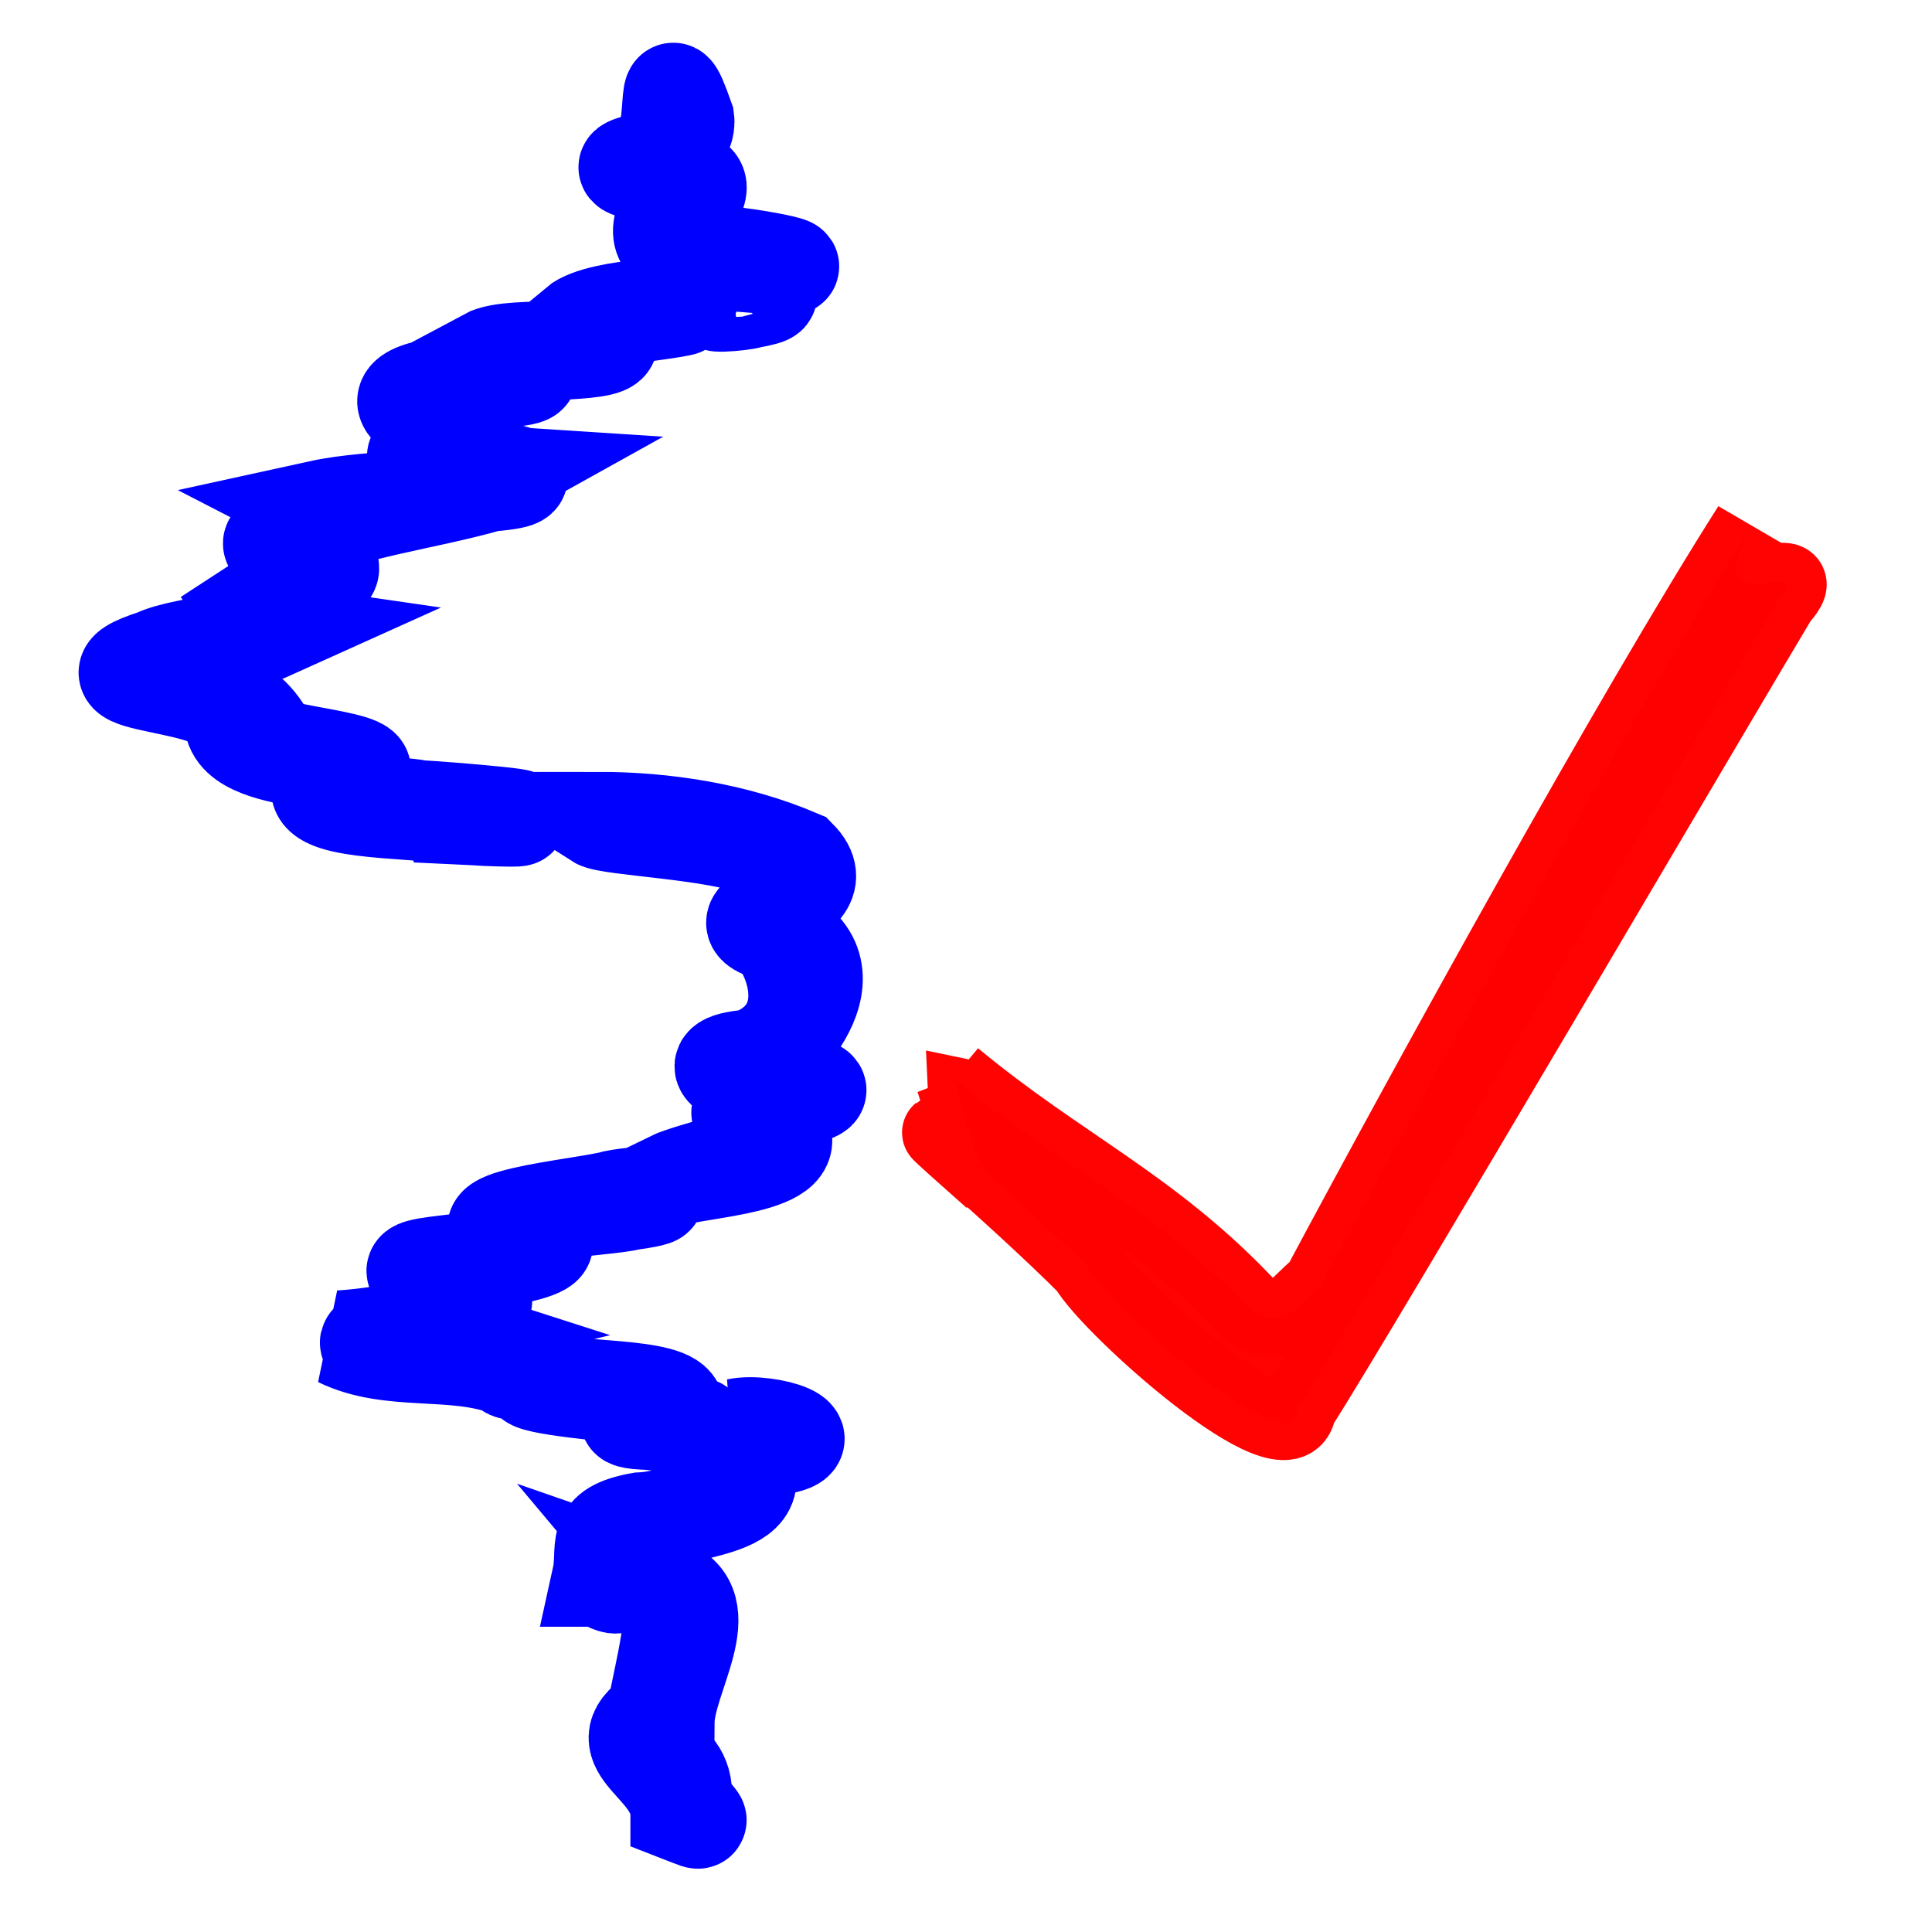 <?xml version="1.0" encoding="UTF-8" standalone="no"?>
<!-- Created with Inkscape (http://www.inkscape.org/) -->

<svg
   xmlns:osb="http://www.openswatchbook.org/uri/2009/osb"
   xmlns:dc="http://purl.org/dc/elements/1.1/"
   xmlns:cc="http://creativecommons.org/ns#"
   xmlns:rdf="http://www.w3.org/1999/02/22-rdf-syntax-ns#"
   xmlns:svg="http://www.w3.org/2000/svg"
   xmlns="http://www.w3.org/2000/svg"
   xmlns:sodipodi="http://sodipodi.sourceforge.net/DTD/sodipodi-0.dtd"
   xmlns:inkscape="http://www.inkscape.org/namespaces/inkscape"
   width="16pt"
   height="16pt"
   viewBox="0 0 20 20"
   id="svg2"
   version="1.1"
   inkscape:version="0.91 r13725"
   sodipodi:docname="16x16CurveSet.svg">
  <defs
     id="defs4">
    <inkscape:path-effect
       effect="skeletal"
       id="path-effect4355"
       is_visible="true"
       pattern="m 2.181,1035.998 c 0,-2.76 2.24,-5 5,-5 2.76,0 5,2.24 5,5 0,2.76 -2.24,5 -5,5 -2.76,0 -5,-2.24 -5,-5 z"
       copytype="single_stretched"
       prop_scale="1"
       scale_y_rel="false"
       spacing="0"
       normal_offset="0"
       tang_offset="0"
       prop_units="false"
       vertical_pattern="false"
       fuse_tolerance="0" />
    <inkscape:path-effect
       effect="skeletal"
       id="path-effect4340"
       is_visible="true"
       pattern="m 0,1037.362 c 0,-2.76 2.24,-5 5,-5 2.76,0 5,2.24 5,5 0,2.76 -2.24,5 -5,5 -2.76,0 -5,-2.24 -5,-5 z"
       copytype="single_stretched"
       prop_scale="1"
       scale_y_rel="false"
       spacing="0"
       normal_offset="0"
       tang_offset="0"
       prop_units="false"
       vertical_pattern="false"
       fuse_tolerance="0" />
    <inkscape:path-effect
       effect="spiro"
       id="path-effect4338"
       is_visible="true" />
    <inkscape:perspective
       sodipodi:type="inkscape:persp3d"
       inkscape:vp_x="0 : 10 : 1"
       inkscape:vp_y="0 : 1000 : 0"
       inkscape:vp_z="20 : 10 : 1"
       inkscape:persp3d-origin="10 : 6.6666667 : 1"
       id="perspective4144" />
    <linearGradient
       id="linearGradient5623"
       osb:paint="solid">
      <stop
         style="stop-color:#0000ff;stop-opacity:0.588;"
         offset="0"
         id="stop5625" />
    </linearGradient>
    <linearGradient
       id="linearGradient5595"
       osb:paint="solid">
      <stop
         style="stop-color:#ff0000;stop-opacity:1;"
         offset="0"
         id="stop5597" />
    </linearGradient>
    <linearGradient
       id="linearGradient5589"
       osb:paint="solid">
      <stop
         style="stop-color:#ff0000;stop-opacity:1;"
         offset="0"
         id="stop5591" />
    </linearGradient>
    <pattern
       y="0"
       x="0"
       height="6"
       width="6"
       patternUnits="userSpaceOnUse"
       id="EMFhbasepattern" />
  </defs>
  <sodipodi:namedview
     id="base"
     pagecolor="#ffffff"
     bordercolor="#000000"
     borderopacity="1"
     inkscape:pageopacity="0"
     inkscape:pageshadow="2"
     inkscape:zoom="19.545781"
     inkscape:cx="13.733266"
     inkscape:cy="7.2263882"
     inkscape:document-units="px"
     inkscape:current-layer="layer1"
     showgrid="false"
     inkscape:snap-grids="false"
     inkscape:window-width="1600"
     inkscape:window-height="838"
     inkscape:window-x="-8"
     inkscape:window-y="-8"
     inkscape:window-maximized="1"
     units="pt"
     showguides="true"
     borderlayer="true" />
  <g
     inkscape:label="Layer 1"
     inkscape:groupmode="layer"
     id="layer1"
     transform="translate(0,-1032.362)">
    <path
       style="fill:#d35f5f;fill-opacity:1;fill-rule:nonzero;stroke:#0000ff;stroke-width:1;stroke-miterlimit:4;stroke-dasharray:none;stroke-opacity:1"
       d="m 7.026,1051.132 c -0.014,-0.506 -0.773,-0.677 -0.248,-1.017 0.075,-0.435 0.279,-1.132 0.112,-1.332 0.566,0.196 0.01,0.942 0.007,1.409 -0.484,0.345 0.184,0.259 0.181,0.739 0.059,0.266 0.336,0.353 -0.052,0.202 z m -0.814,-2.43 c 0.073,-0.33 -0.096,-0.505 0.415,-0.598 0.466,-0.018 1.502,-0.444 0.619,-0.655 0.352,-0.024 1.136,-0.276 0.382,-0.318 0.322,-0.067 1.027,0.159 0.294,0.22 -0.328,0.01 -0.779,0.136 -0.204,0.21 0.231,0.516 -1.008,0.395 -1.322,0.761 -0.186,0.019 0.253,0.66 -0.183,0.38 z m 0.494,-1.624 c -0.724,-0.027 0.788,-0.237 -0.046,-0.254 -0.322,-0.036 -1.196,-0.11 -1.166,-0.185 0.428,0.124 1.462,0.061 1.504,0.296 -0.648,0.083 0.774,0.244 -0.012,0.171 l -0.14,-0.014 -0.14,-0.014 0,2e-4 z m -1.464,-0.559 c -0.554,-0.206 -1.201,-0.04 -1.729,-0.299 0.243,-0.011 1.192,-0.124 0.487,-0.227 0.262,-0.06 1.243,-0.149 0.523,-0.372 -0.801,-0.227 0.739,-0.117 0.904,-0.403 -0.938,-0.232 0.613,-0.357 0.937,-0.45 0.296,-0.059 0.69,-0.038 0.169,0.035 -0.318,0.076 -1.364,0.075 -1.146,0.344 0.82,0.124 -0.595,0.31 -0.848,0.352 -0.032,0.181 0.945,0.343 0.172,0.401 -0.166,-0.01 -0.617,0.095 -0.234,0.218 -0.299,0.073 -1.113,0.137 -0.344,0.204 0.333,0.036 1.267,0.108 1.212,0.235 -0.013,0.012 -0.102,-7e-4 -0.102,-0.04 z m 1.735,-1.956 c 0.326,-0.145 1.592,-0.345 0.692,-0.654 -0.157,-0.2 1.203,-0.234 0.378,-0.327 -0.282,0.01 -0.944,-0.214 -0.276,-0.271 0.867,-0.323 0.368,-1.416 -0.076,-1.495 0.514,0.037 0.862,-0.589 0.17,-0.666 -0.447,-0.185 -1.561,-0.221 -1.682,-0.298 0.705,0 1.434,0.114 2.082,0.39 0.502,0.509 -1.146,0.603 -0.1,0.823 0.741,0.456 -0.271,1.406 -0.526,1.395 0.356,0.115 1.348,0.146 0.491,0.285 -0.366,0.064 -0.541,0.113 -0.097,0.274 0.417,0.413 -0.868,0.451 -1.057,0.543 z m -2.375,-3.76 c -0.338,-0.067 -1.485,-0.03 -1.271,-0.345 0.887,-0.303 -0.899,-0.092 -0.926,-0.634 0.03,-0.441 -1.781,-0.338 -0.8,-0.655 0.333,-0.162 1.18,-0.134 0.956,-0.481 0.258,-0.169 1.132,-0.597 0.328,-0.643 -0.417,-0.158 0.937,-0.149 0.415,-0.418 0.607,-0.133 1.276,-0.043 1.834,-0.354 -0.266,-0.017 -1.348,-0.119 -0.553,-0.316 0.604,-0.053 -0.967,-0.393 -0.142,-0.58 0.272,-0.072 1.083,-0.06 0.585,-0.317 0.305,-0.164 1.324,0.05 0.936,-0.331 0.251,-0.21 1.307,-0.219 1.071,-0.178 -0.294,0.064 -1.595,0.165 -0.737,0.322 0.127,0.163 -0.856,0.108 -1.161,0.179 -0.472,0.018 0.937,0.185 0.028,0.239 -0.456,-0.013 -1.204,0.291 -0.385,0.53 0.205,0.089 -0.867,0.359 -0.109,0.345 0.265,0.01 1.178,0.136 0.398,0.199 -0.701,0.199 -1.436,0.273 -2.079,0.57 0.029,0.156 0.835,0.235 0.179,0.494 -0.361,0.083 -0.619,0.433 -0.366,0.47 -0.323,0.146 -1.471,0.223 -1.247,0.487 0.548,0.07 1.066,0.215 1.243,0.691 0.301,0.119 1.502,0.195 0.664,0.377 -0.459,0.229 0.678,0.227 0.874,0.277 0.332,0.017 1.634,0.131 0.7,0.096 -0.145,-0.01 -0.29,-0.015 -0.434,-0.022 z m 2.947,-5.346 c 0.291,0 -0.221,-0.448 0.231,-0.273 -0.19,0.219 0.503,0.19 -0.017,0.285 -0.069,0.028 -0.59,0.065 -0.213,-0.012 z m 0.446,-0.34 c -0.454,-0.151 -1.56,0.051 -0.99,-0.712 0.411,-0.292 -1.096,-0.234 -0.26,-0.391 0.326,-0.162 0.079,-1.205 0.356,-0.421 0.05,0.363 -0.789,0.628 -0.027,0.614 0.538,0.022 -0.551,0.739 0.236,0.794 0.107,-0.062 1.344,0.172 0.685,0.117 z"
       id="path4149"
       inkscape:connector-curvature="0" />
    <path
       style="opacity:0.991;fill:#ff0000;fill-opacity:1;stroke:#ff0000;stroke-width:0.8;stroke-linejoin:bevel;stroke-miterlimit:0;stroke-dasharray:none;stroke-opacity:1"
       d="m 9.869,1043.521 c 1.112,0.923 2.074,1.331 3.062,2.392 0.366,0.248 0.5,-0.047 0.734,-0.229 1.158,-2.167 3.219,-5.91 4.461,-7.868 -0.582,1.089 0.74,0.234 0.288,0.746 -0.633,1.055 -4.321,7.343 -4.98,8.378 -0.065,0.619 -1.934,-1.038 -2.177,-1.464 -0.725,-0.731 -2.361,-2.128 -0.986,-0.91 -0.224,-0.221 -0.31,-0.816 -0.401,-1.046 z"
       id="path4467"
       inkscape:connector-curvature="0"
       sodipodi:nodetypes="ccccccccc" />
  </g>
</svg>
